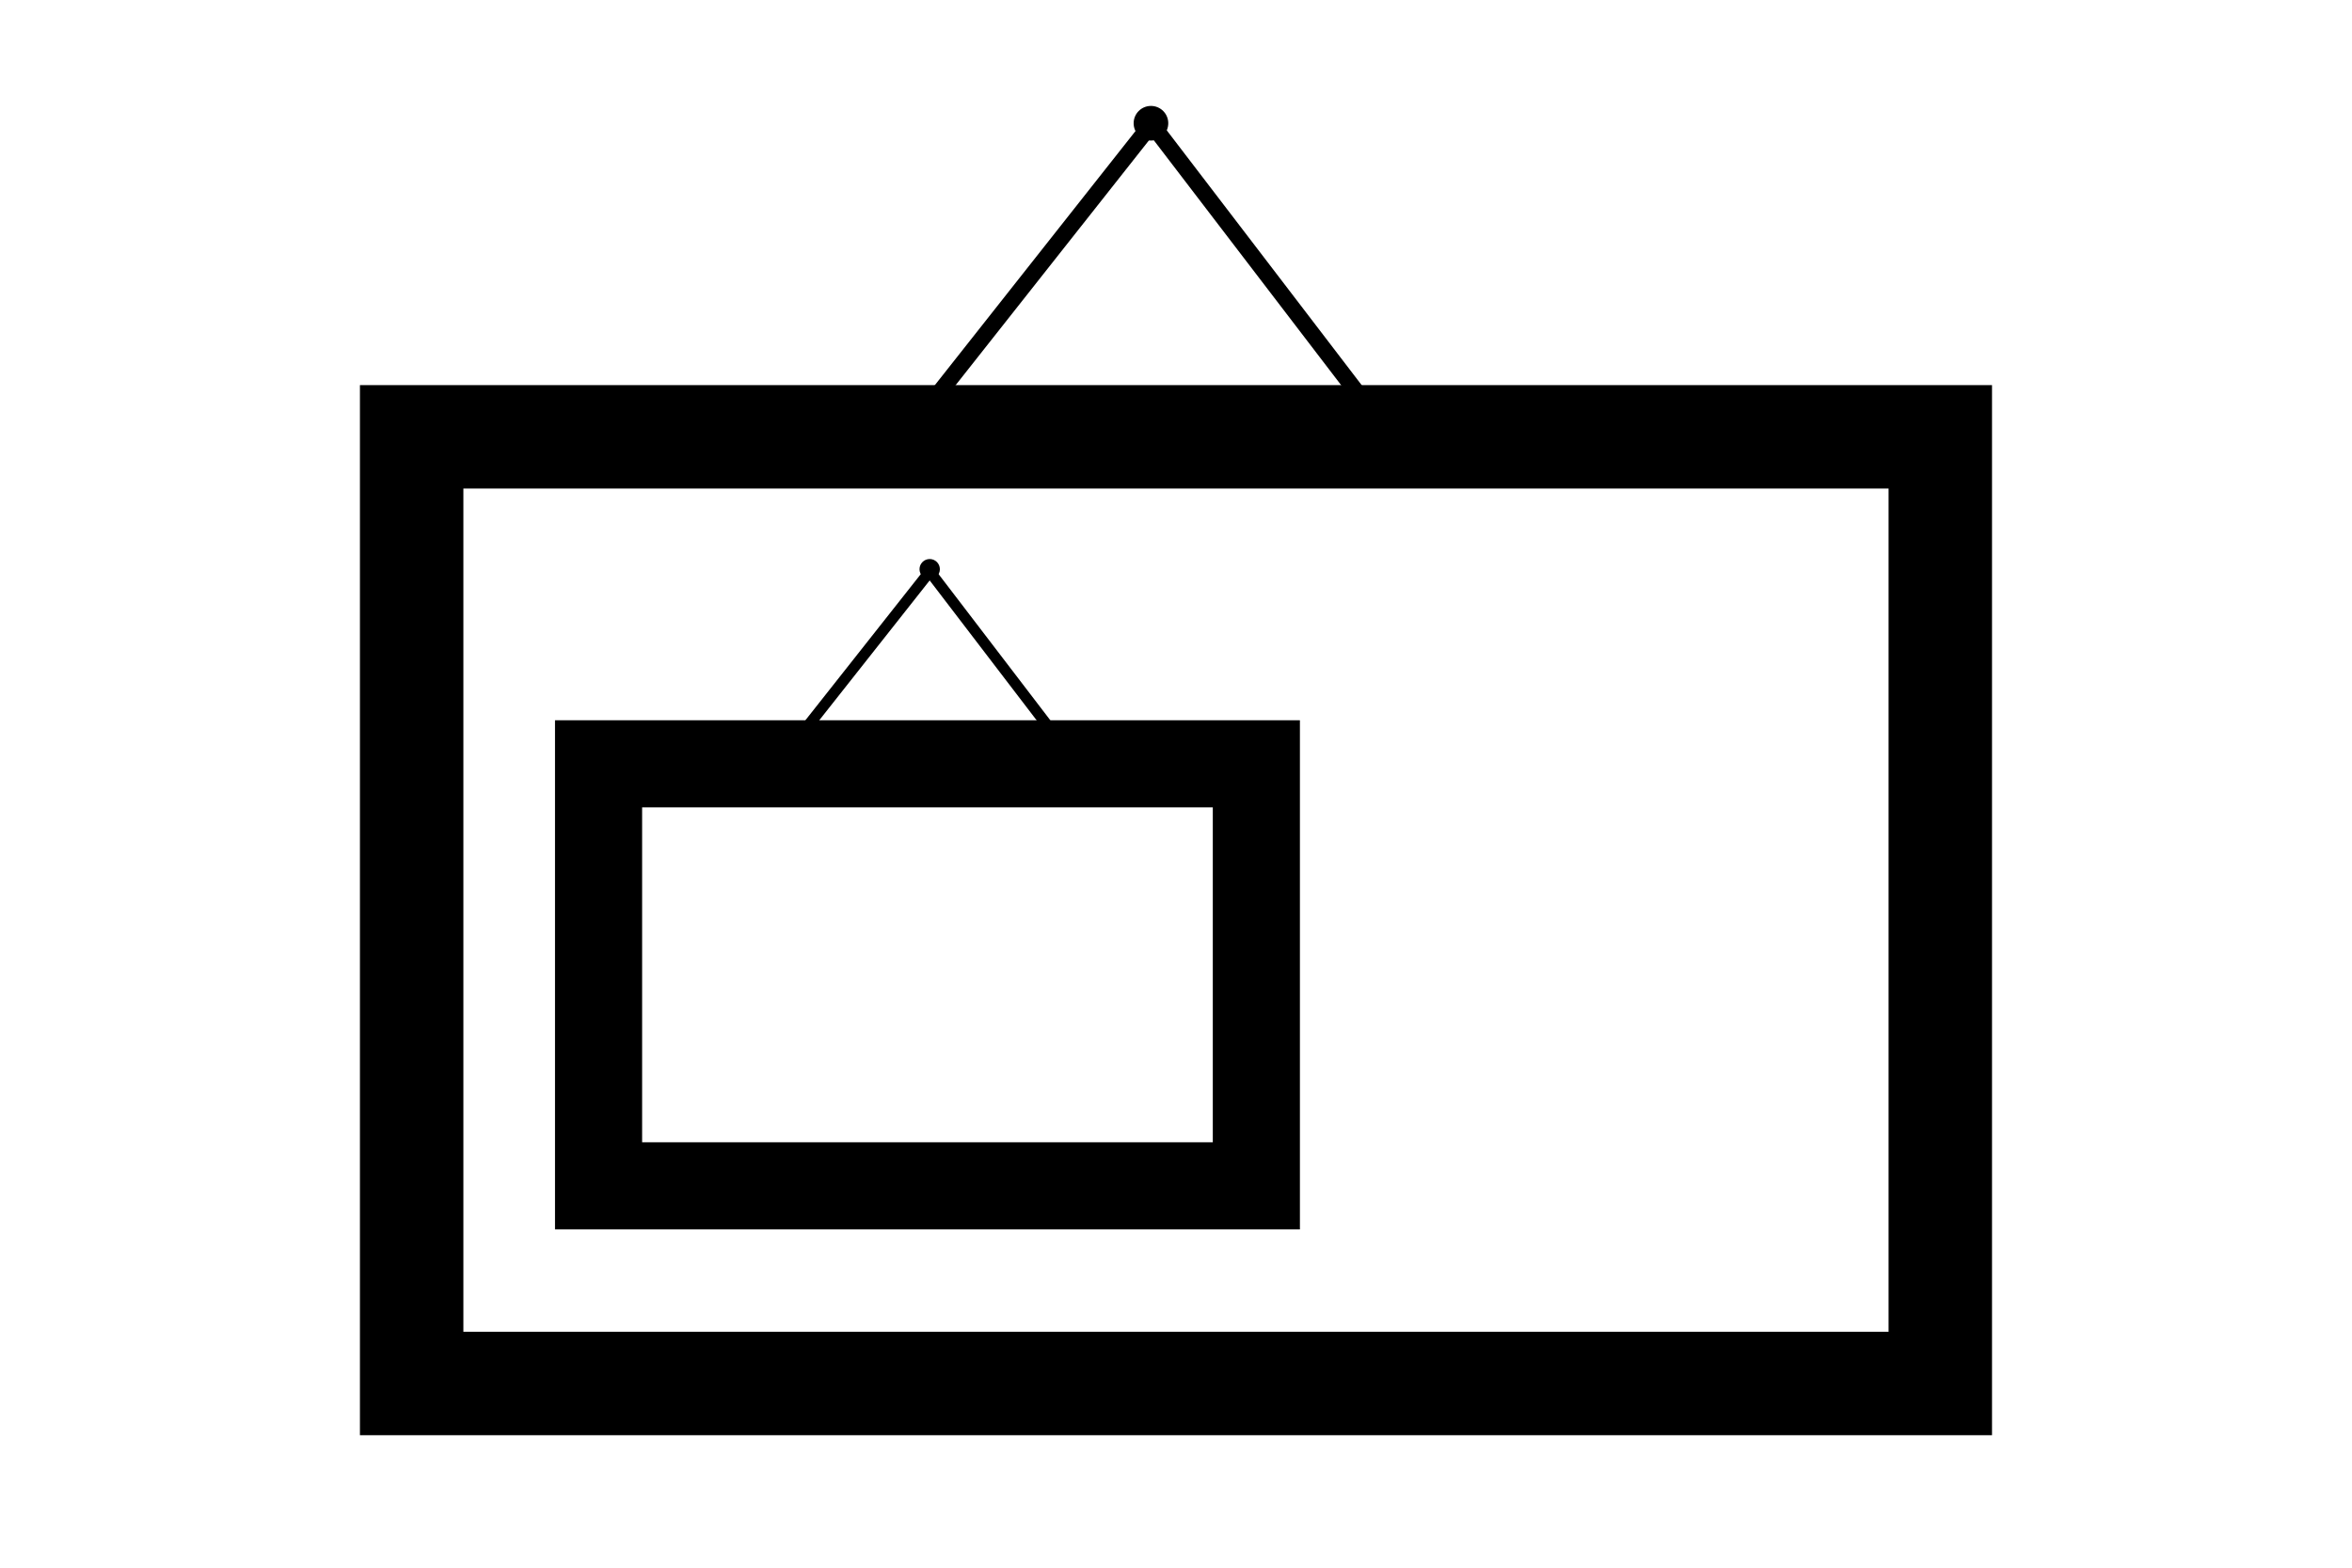 <?xml version="1.0" encoding="utf-8"?>
<!-- Generator: Adobe Illustrator 23.0.1, SVG Export Plug-In . SVG Version: 6.00 Build 0)  -->
<svg version="1.1" xmlns="http://www.w3.org/2000/svg" xmlns:xlink="http://www.w3.org/1999/xlink" x="0px" y="0px"
	 viewBox="0 0 432 288" style="enable-background:new 0 0 432 288;" xml:space="preserve">
<style type="text/css">
	.st0{fill:none;stroke:#000000;stroke-width:19;stroke-miterlimit:10;}
	.st1{fill:none;stroke:#000000;stroke-width:3;stroke-miterlimit:10;}
	.st2{fill:none;stroke:#000000;stroke-width:16;stroke-miterlimit:10;}
	.st3{fill:none;stroke:#000000;stroke-width:2;stroke-miterlimit:10;}
</style>
<g id="Layer_1">
</g>
<g id="Layer_2">
	<rect x="75.61" y="80.25" class="st0" width="280.77" height="173.91"/>
	<polyline class="st1" points="166.12,80.25 211.51,22.76 255.48,80.25 	"/>
	<circle cx="211.4" cy="22.64" r="3.18"/>
	<g>
		<rect x="109.94" y="140.32" class="st2" width="120.82" height="77.53"/>
		<polyline class="st3" points="143.28,139.82 170.77,105 197.39,139.82 		"/>
		<circle cx="170.76" cy="104.57" r="1.87"/>
	</g>
</g>
</svg>

